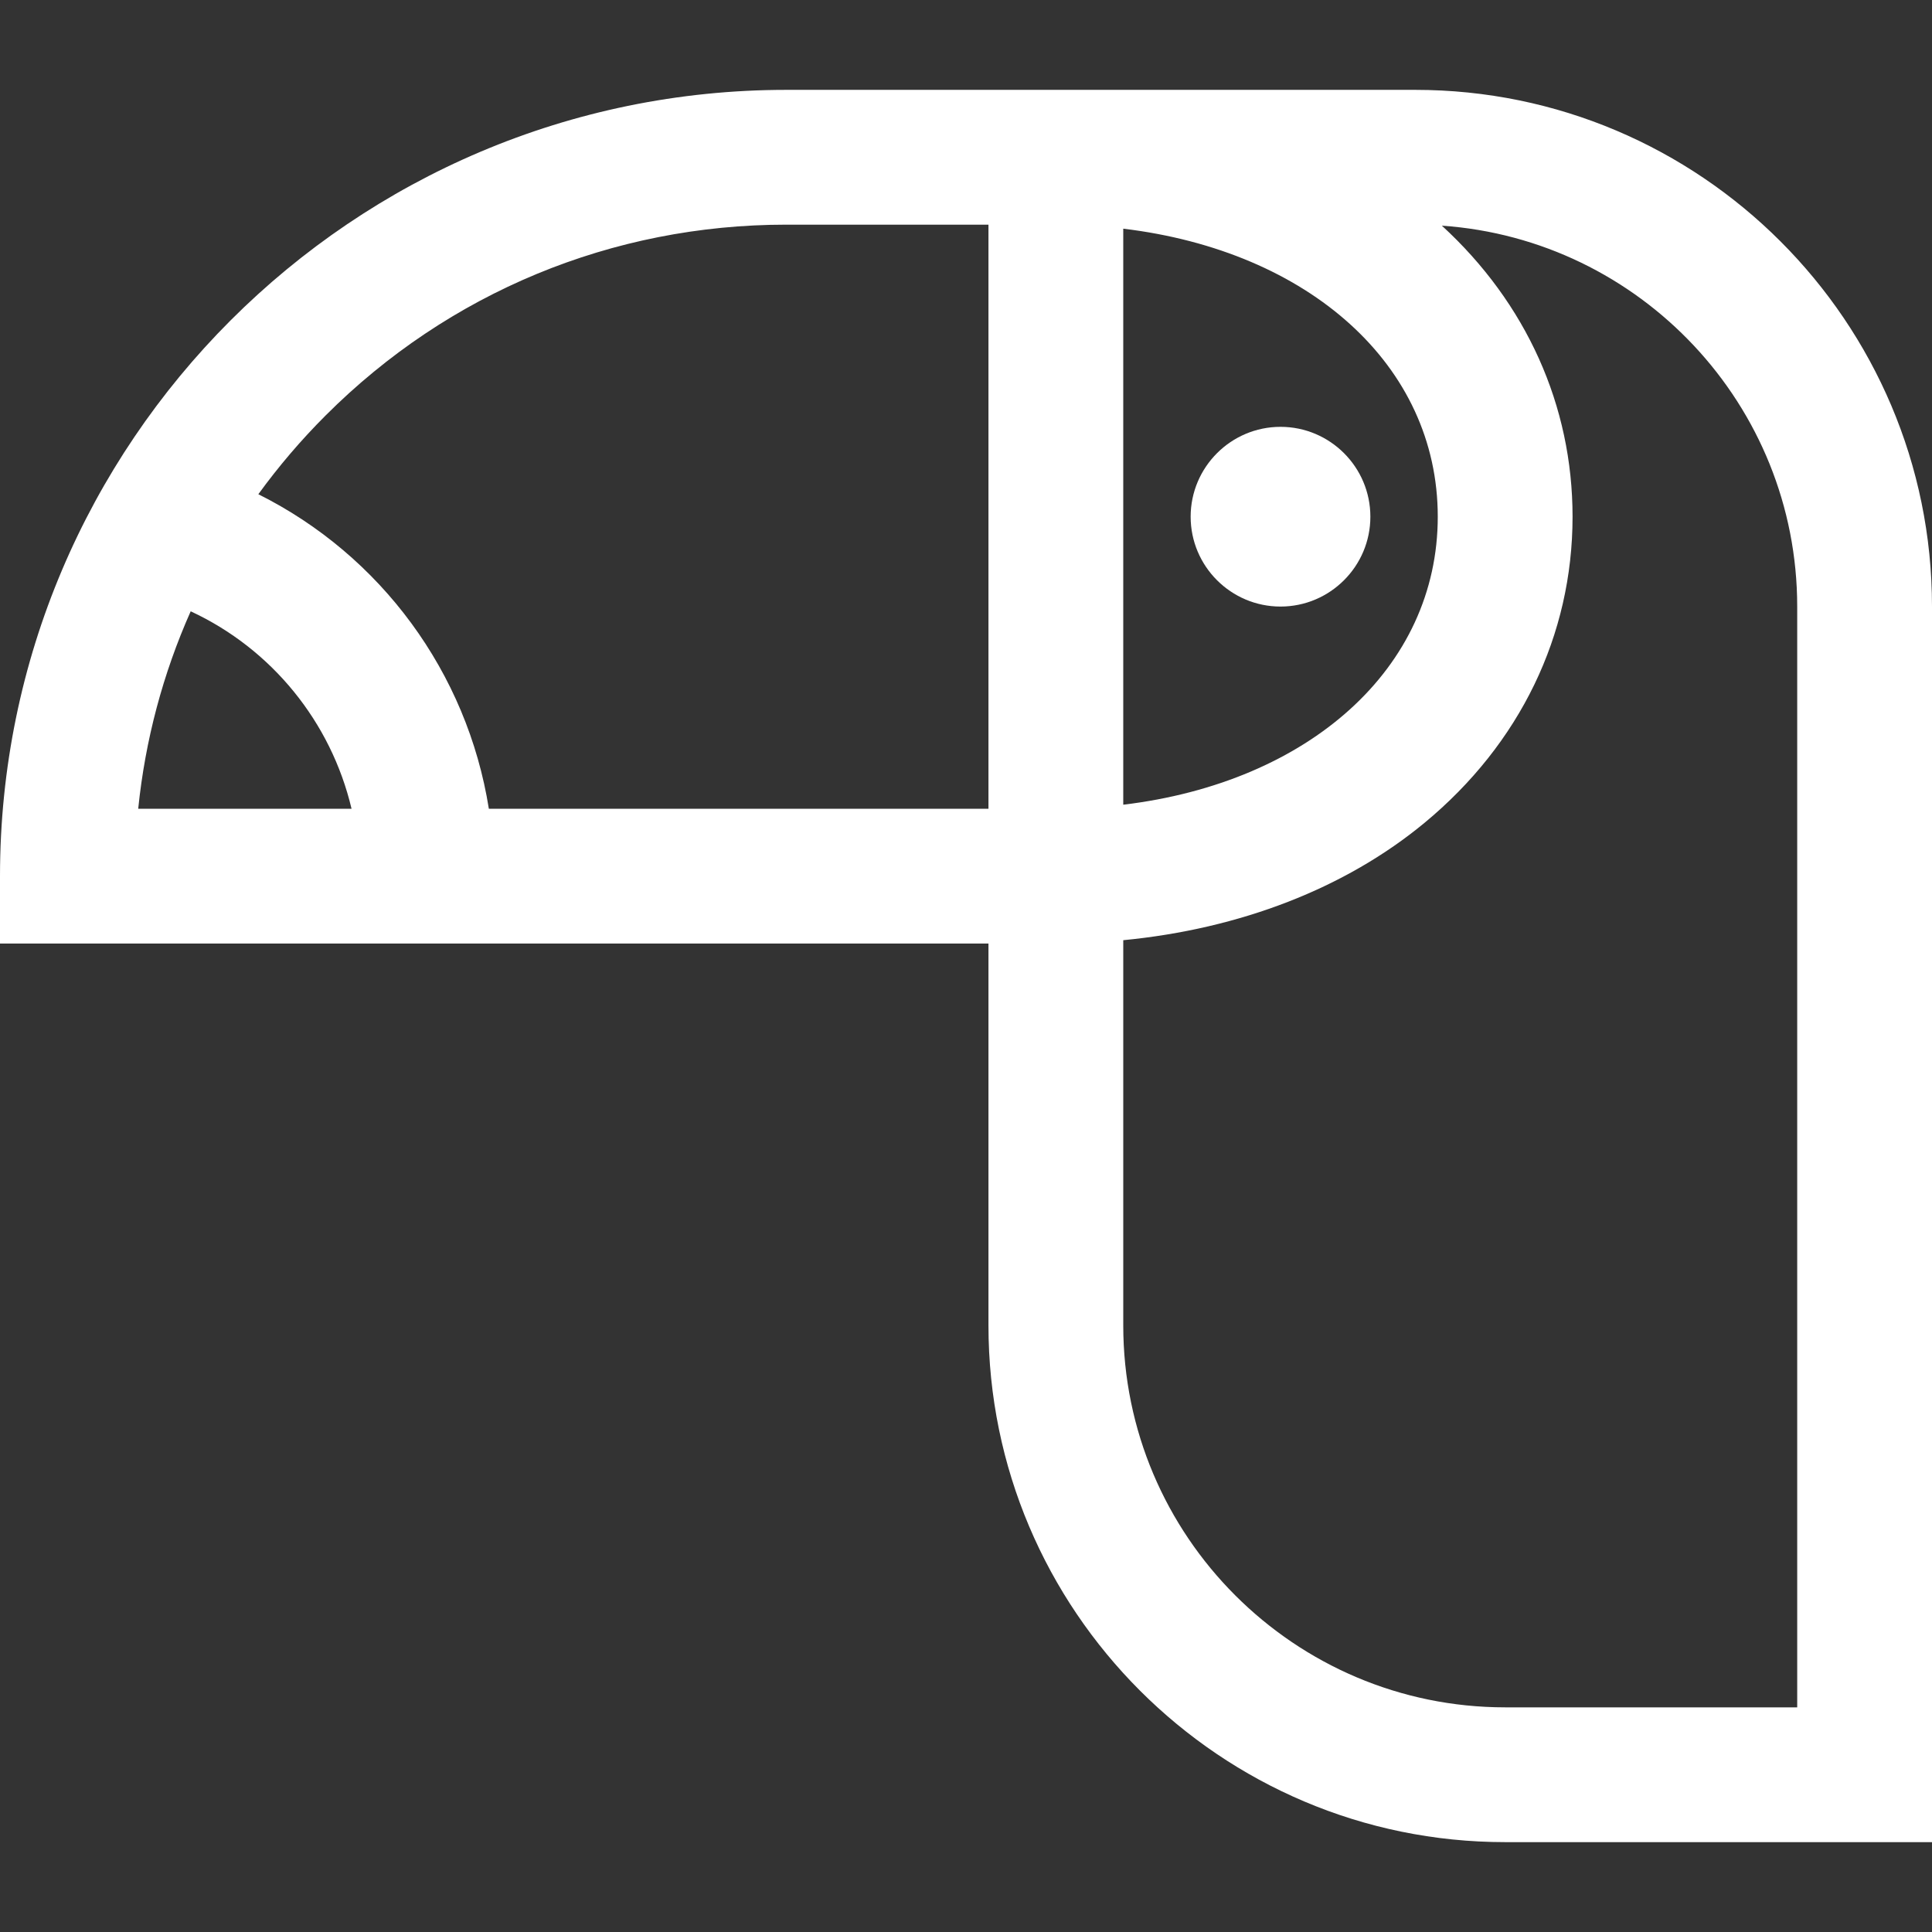 <!DOCTYPE svg PUBLIC "-//W3C//DTD SVG 1.1//EN" "http://www.w3.org/Graphics/SVG/1.1/DTD/svg11.dtd">
<!-- Uploaded to: SVG Repo, www.svgrepo.com, Transformed by: SVG Repo Mixer Tools -->
<svg fill="#ffffff" height="800px" width="800px" version="1.1" id="Layer_1" xmlns="http://www.w3.org/2000/svg" xmlns:xlink="http://www.w3.org/1999/xlink" viewBox="0 0 512 512" xml:space="preserve">
<rect x="0" y="0" width="512" height="512" fill="#333333" stroke="none"/>
<g id="SVGRepo_bgCarrier" stroke-width="0"/>
<g id="SVGRepo_tracerCarrier" stroke-linecap="round" stroke-linejoin="round"/>
<g id="SVGRepo_iconCarrier"> <g> <g> <path d="M375.07,23.814H208.372C93.476,23.814,0,117.29,0,232.186v17.86l261.953,0.001v101.208 c0,75.503,61.427,136.93,136.93,136.93H512V160.744C512,85.241,450.573,23.814,375.07,23.814z M297.674,60.603 c49.223,5.907,83.349,36.179,83.349,76.327s-34.125,70.42-83.349,76.326V60.603z M36.627,214.326 c1.862-18.232,6.574-35.847,13.909-52.324c21.502,9.989,37.196,29.351,42.627,52.324H36.627z M261.953,214.326H129.55 c-5.744-36.098-28.621-67.145-61.088-83.352c5.337-7.345,11.283-14.326,17.827-20.869c32.608-32.61,75.965-50.569,122.082-50.569 h53.581V214.326z M476.279,452.465h-77.395c-55.807,0-101.209-45.402-101.209-101.209V250.048v-0.886 c30.98-2.995,58.872-13.76,79.849-31.113c25.292-20.924,39.22-49.732,39.22-81.119c0-29.434-12.25-56.601-34.633-77.123 c52.531,3.63,94.167,47.499,94.167,100.937V452.465z"/> </g> </g> <g> <g> <path d="M339.349,113.116c-13.126,0-23.809,10.681-23.814,23.814c0,13.131,10.682,23.814,23.812,23.814h0.002 c13.131,0,23.814-10.683,23.814-23.814C363.163,123.799,352.48,113.116,339.349,113.116z"/> </g> </g> </g>
</svg>